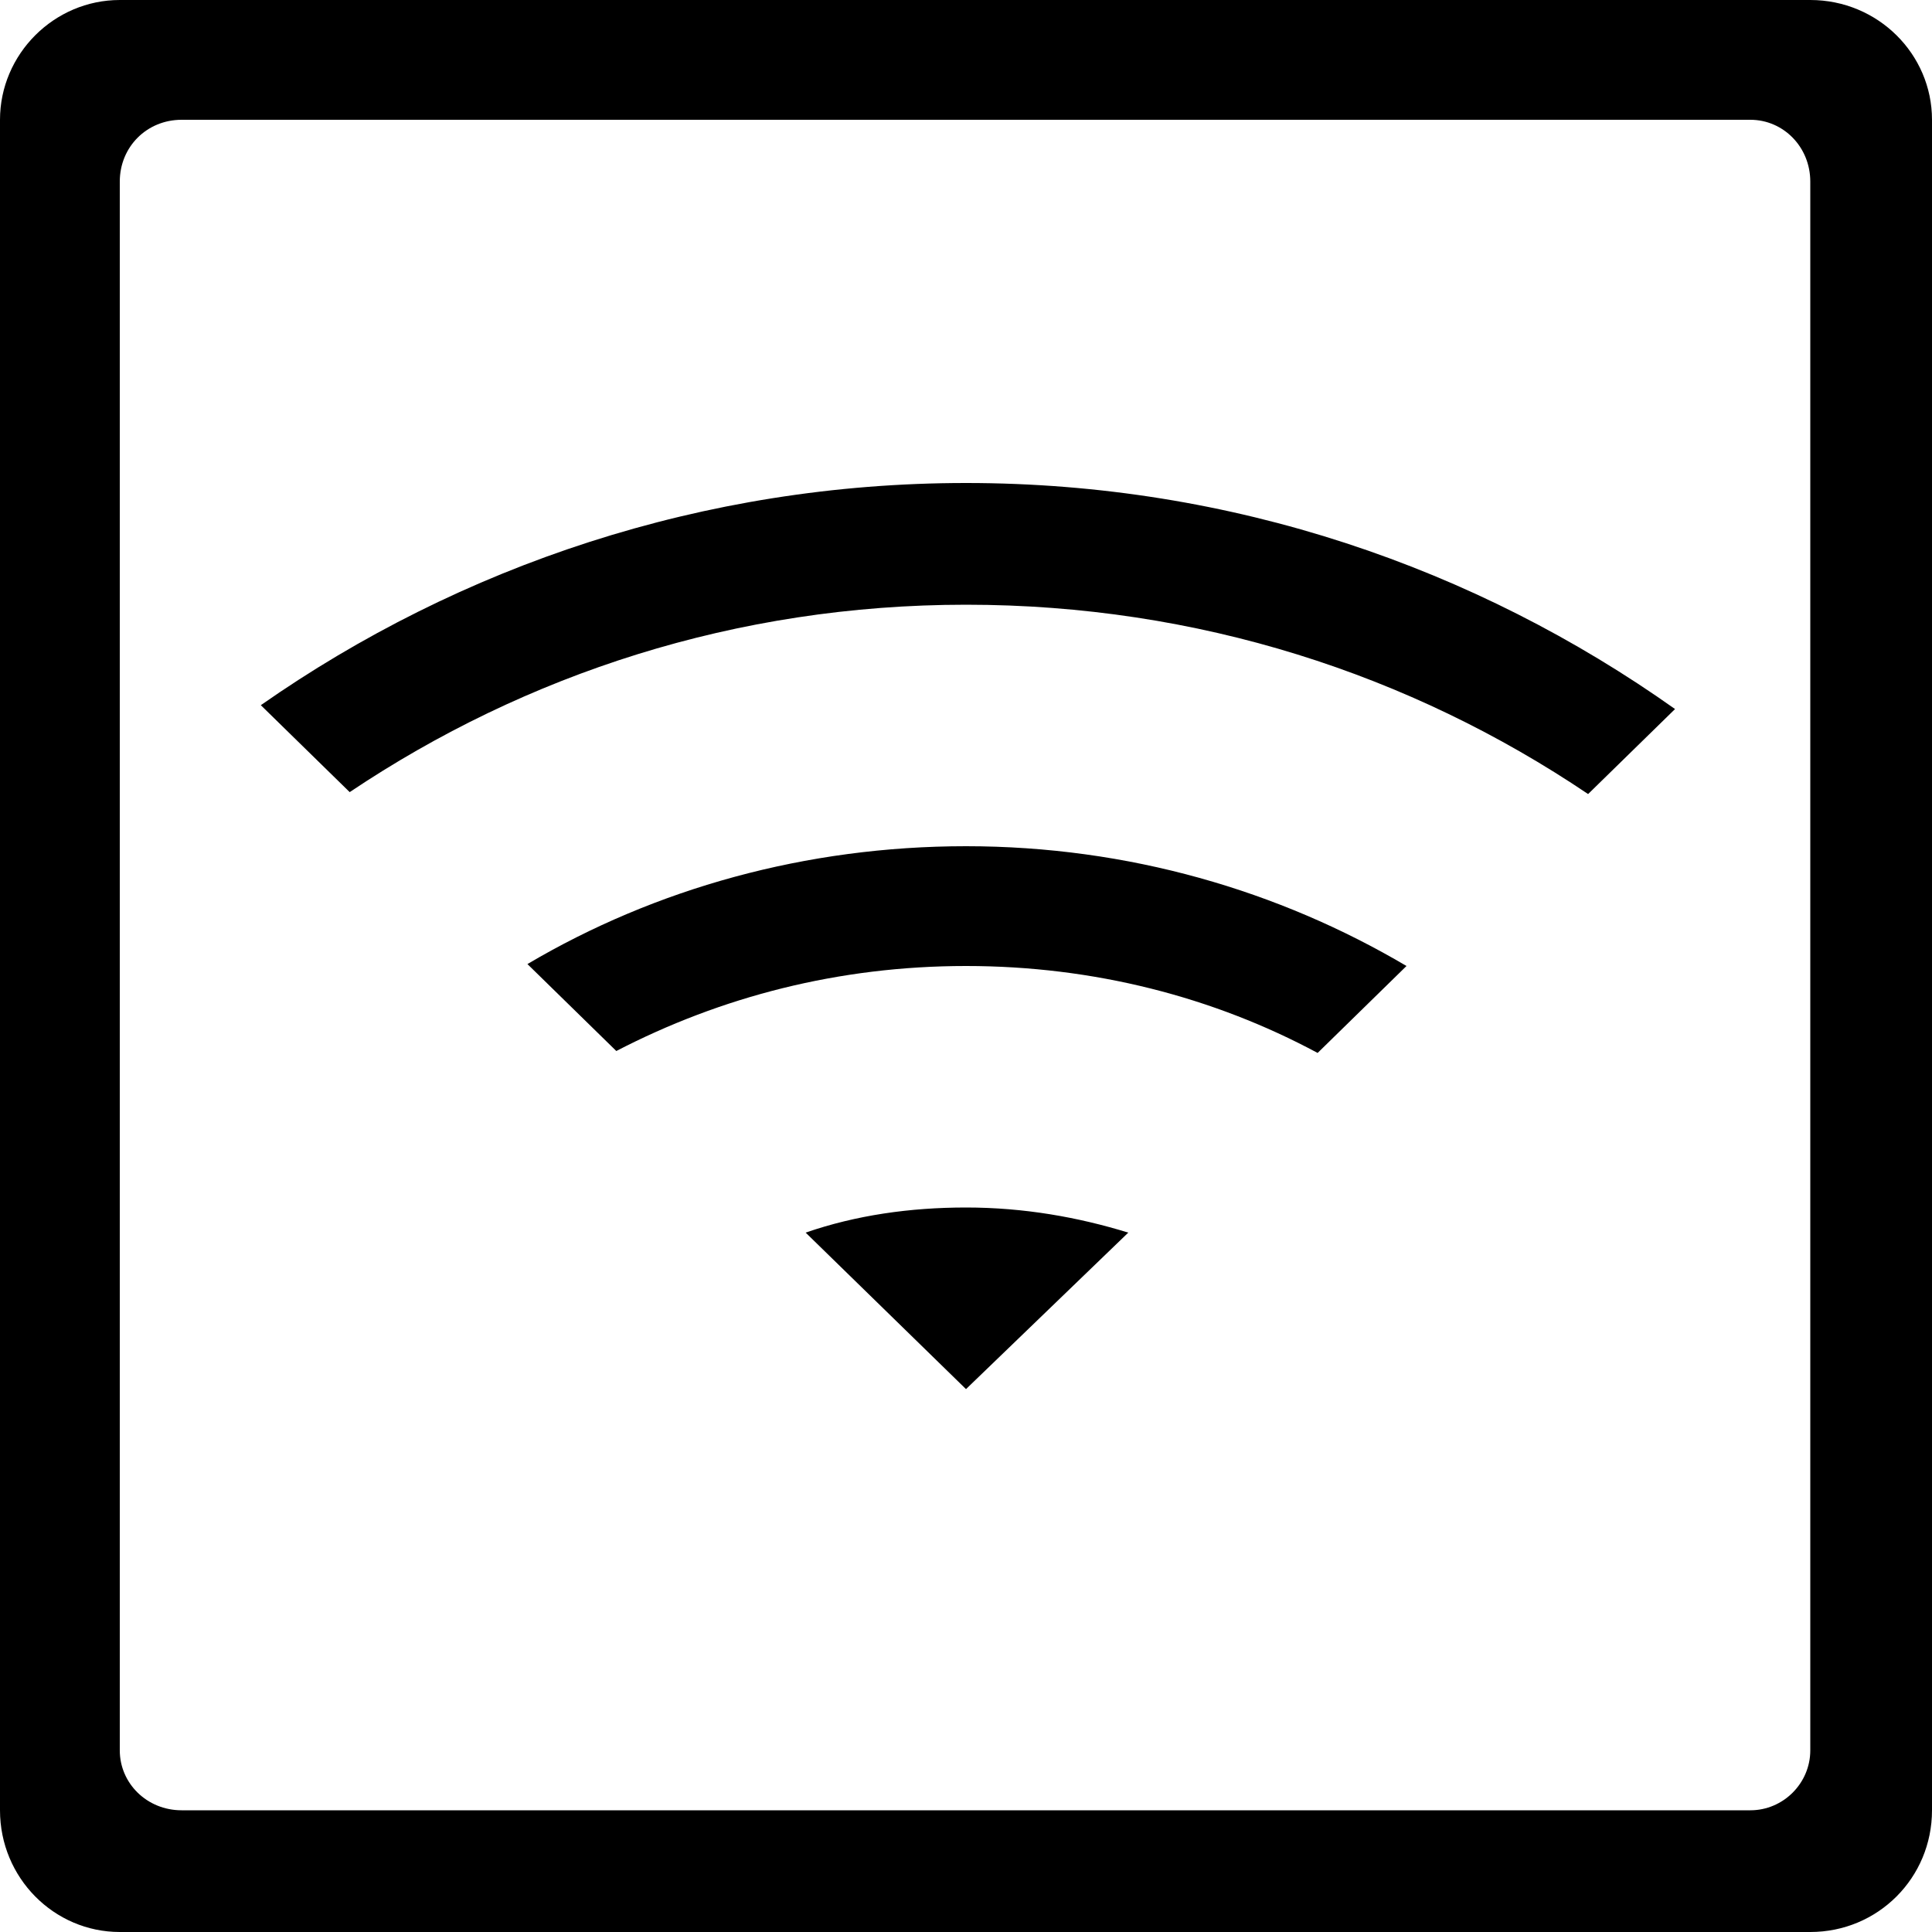 <?xml version="1.0" encoding="utf-8"?>
<!-- Generated by IcoMoon.io -->
<!DOCTYPE svg PUBLIC "-//W3C//DTD SVG 1.1//EN" "http://www.w3.org/Graphics/SVG/1.1/DTD/svg11.dtd">
<svg version="1.1" xmlns="http://www.w3.org/2000/svg" xmlns:xlink="http://www.w3.org/1999/xlink" width="100" height="100" viewBox="0 0 100 100">
<path d="M27.3 49.9l4.6 4.5c5.4-2.8 11.5-4.4 18.1-4.4s12.8 1.6 18.2 4.5l4.6-4.5c-6.6-3.9-14.4-6.2-22.8-6.2-8.3 0-16.1 2.2-22.7 6.1zM93.7 0h-87.5c-3.4 0-6.2 2.8-6.2 6.2v87.5c0 3.5 2.8 6.3 6.2 6.3h87.5c3.5 0 6.3-2.8 6.3-6.3v-87.5c0-3.4-2.8-6.2-6.3-6.2zM93.7 90.6c0 1.7-1.4 3.1-3.1 3.1h-81.2c-1.8 0-3.2-1.4-3.2-3.1v-81.2c0-1.8 1.4-3.2 3.2-3.2h81.2c1.7 0 3.1 1.4 3.1 3.2v81.2zM41.7 63.8l8.3 8.1 8.4-8.1c-2.6-0.8-5.4-1.3-8.4-1.3-2.9 0-5.7 0.4-8.3 1.3zM13.5 36.5l4.6 4.5c9.1-6.1 20-9.7 31.9-9.7 12 0 23 3.6 32.2 9.8l4.5-4.4c-10.3-7.3-22.9-11.7-36.7-11.7-13.6 0-26.2 4.3-36.5 11.5z"></path>
</svg>
